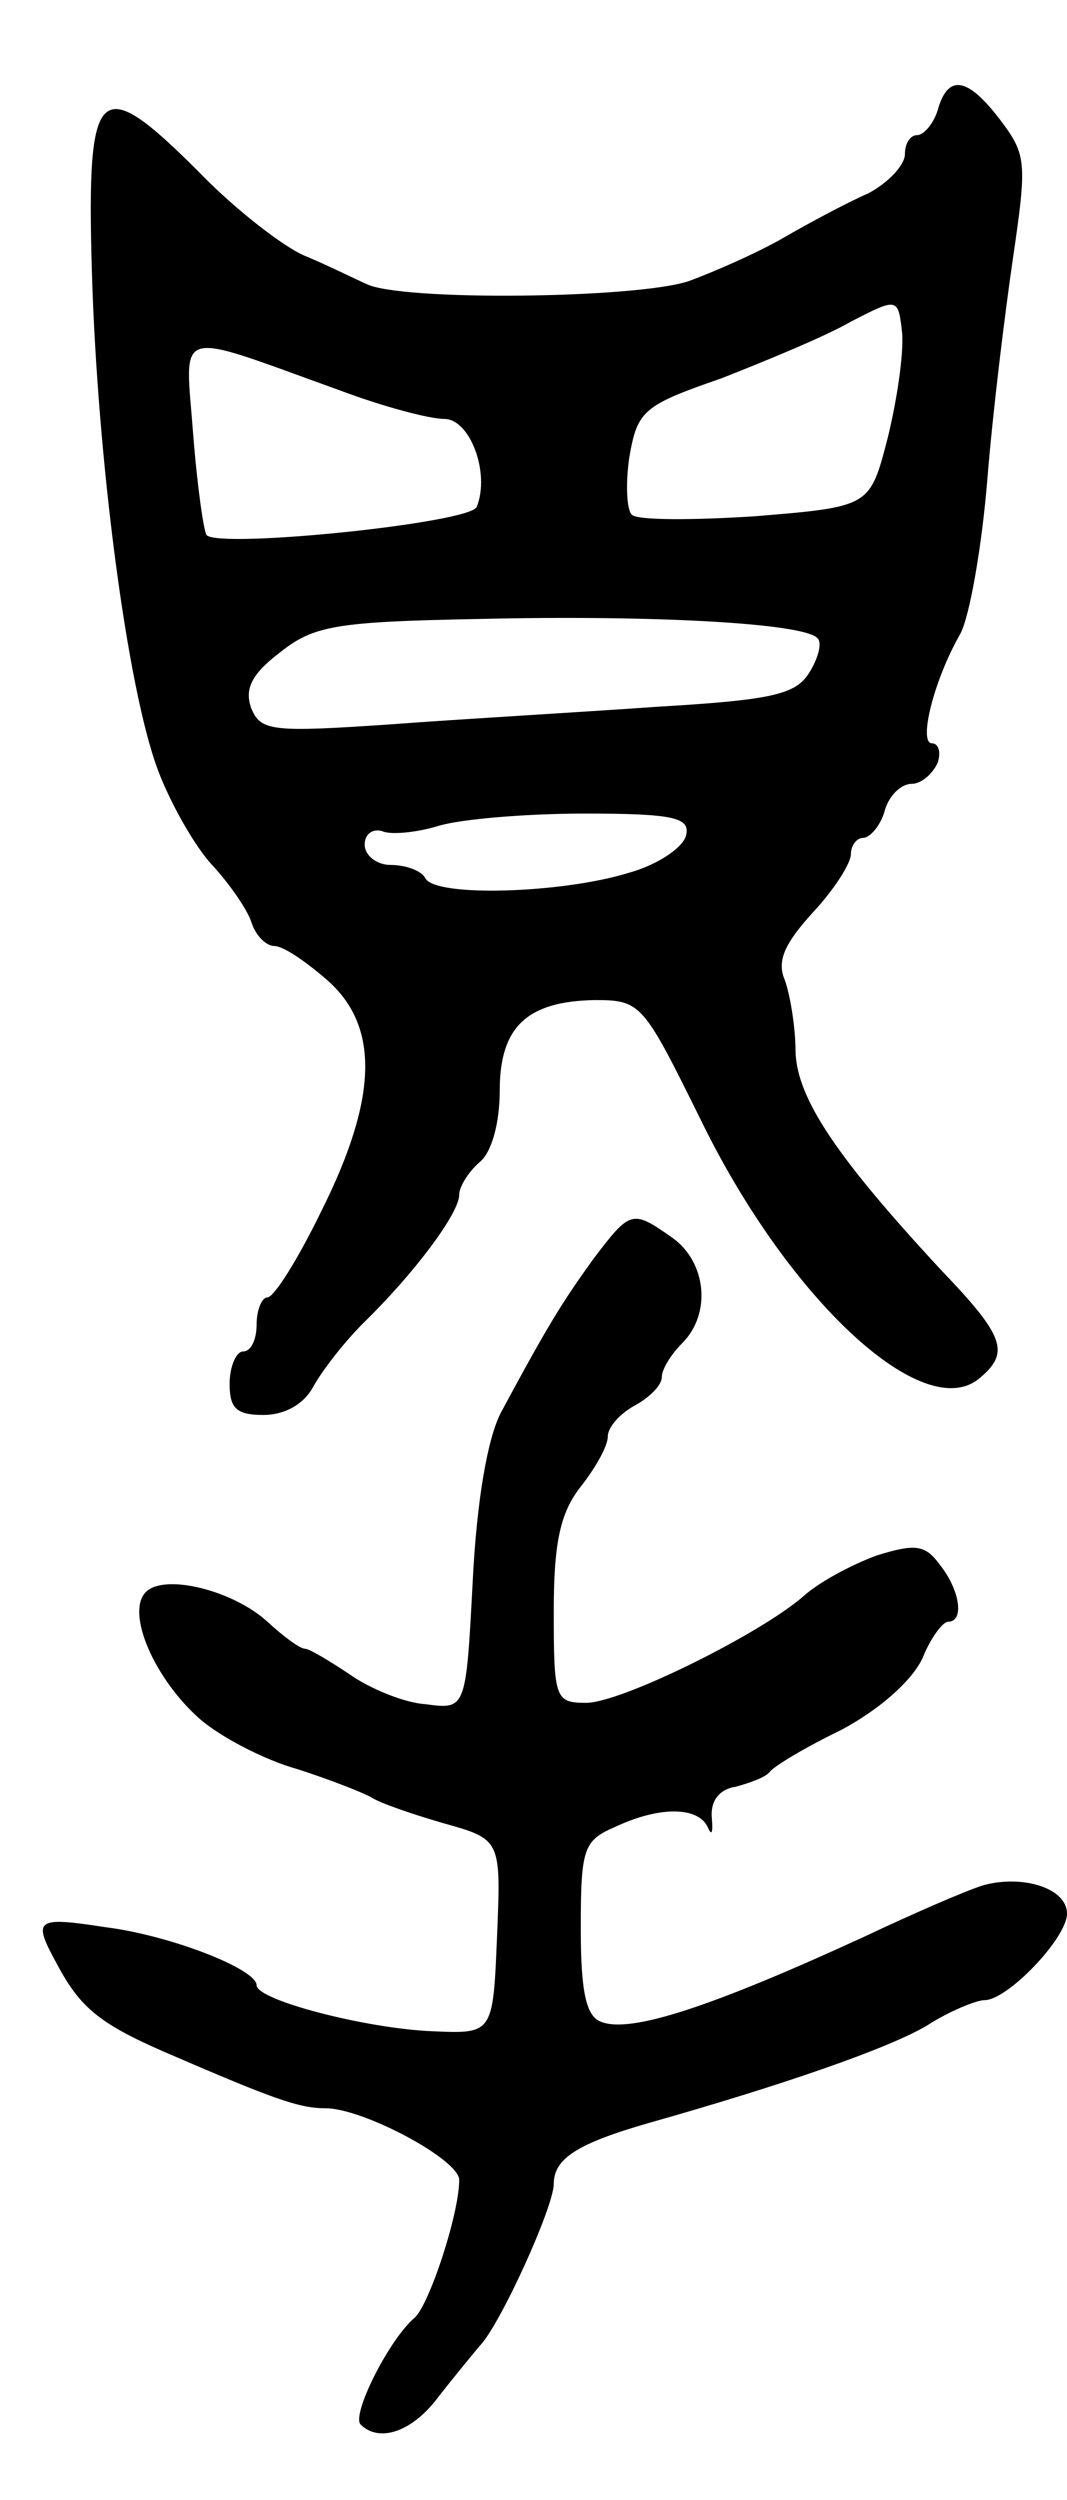 <svg version="1.0" xmlns="http://www.w3.org/2000/svg"
 width="79pt" height="185pt" viewBox="0 0 79 185"
 preserveAspectRatio="xMidYMid meet">
<g transform="translate(0,185) scale(0.1,-0.1)"
fill="#000000" stroke="none">
<path d="M695 1771 c-3 -12 -11 -21 -16 -21 -5 0 -9 -6 -9 -14 0 -8 -12 -21
-27 -29 -16 -7 -44 -22 -63 -33 -19 -11 -51 -25 -70 -32 -39 -13 -214 -15
-239 -2 -9 4 -29 14 -46 21 -16 7 -52 35 -78 62 -74 74 -83 66 -79 -73 4 -139
26 -309 49 -370 9 -24 27 -56 40 -70 13 -14 26 -33 29 -42 3 -10 11 -18 17
-18 7 0 24 -12 39 -25 39 -34 38 -87 -4 -171 -17 -35 -35 -64 -40 -64 -4 0 -8
-9 -8 -20 0 -11 -4 -20 -10 -20 -5 0 -10 -11 -10 -24 0 -18 5 -23 25 -23 16 0
30 8 37 21 6 11 22 32 37 47 37 36 71 81 71 95 0 6 7 17 15 24 9 7 15 29 15
53 0 47 20 66 70 67 35 0 36 -2 80 -91 65 -132 164 -223 205 -189 23 19 19 31
-28 80 -77 83 -107 127 -108 162 0 18 -4 42 -8 53 -6 14 0 27 21 50 15 16 28
36 28 43 0 6 4 12 9 12 5 0 13 9 16 20 3 11 12 20 20 20 7 0 15 7 19 15 3 8 1
15 -4 15 -10 0 1 46 21 81 7 13 16 65 20 114 4 50 13 123 19 164 10 68 10 76
-7 99 -25 34 -40 38 -48 13z m-38 -246 c-13 -50 -13 -50 -98 -57 -46 -3 -87
-3 -91 1 -4 3 -5 23 -2 43 6 34 10 38 68 58 33 13 77 31 96 42 35 18 35 18 38
-9 1 -16 -4 -50 -11 -78z m-405 36 c32 -12 66 -21 77 -21 19 0 34 -40 24 -65
-4 -12 -190 -31 -200 -21 -2 2 -7 36 -10 75 -6 80 -16 77 109 32z m353 -183
c4 -3 1 -15 -6 -26 -10 -16 -28 -20 -113 -25 -56 -4 -144 -9 -197 -13 -88 -6
-96 -5 -103 12 -5 14 0 25 21 41 25 20 41 23 148 25 127 3 239 -3 250 -14z
m-97 -146 c-2 -9 -21 -22 -43 -28 -49 -15 -142 -18 -150 -4 -3 6 -15 10 -26
10 -10 0 -19 7 -19 15 0 8 6 12 13 10 6 -3 26 -1 42 4 17 5 65 9 108 9 66 0
78 -3 75 -16z"/>
<path d="M439 918 c-23 -32 -33 -48 -68 -113 -10 -19 -18 -65 -21 -125 -5 -95
-5 -95 -35 -91 -16 1 -42 12 -56 22 -15 10 -30 19 -33 19 -4 0 -16 9 -28 20
-25 23 -76 36 -90 22 -15 -15 6 -64 40 -94 15 -13 47 -30 72 -37 25 -8 50 -18
55 -21 6 -4 29 -12 53 -19 43 -12 43 -12 40 -84 -3 -72 -3 -72 -48 -70 -49 2
-130 23 -130 34 0 12 -64 37 -112 43 -52 8 -54 6 -36 -27 17 -32 31 -44 79
-65 81 -35 100 -42 120 -42 28 0 99 -38 99 -53 0 -25 -22 -92 -33 -102 -19
-16 -47 -72 -40 -79 14 -14 39 -5 58 21 11 14 25 31 30 37 15 15 55 103 55
120 0 19 18 30 70 45 99 28 177 55 206 72 17 11 37 19 43 19 17 0 61 46 61 64
0 19 -33 29 -62 21 -13 -4 -52 -21 -88 -38 -111 -51 -173 -72 -195 -63 -11 4
-15 22 -15 69 0 59 2 65 25 75 34 16 62 15 69 0 3 -7 4 -4 3 7 -1 12 5 21 18
23 11 3 22 7 25 11 3 4 26 18 53 31 28 15 52 36 60 53 6 15 15 27 19 27 12 0
9 23 -6 42 -11 15 -18 16 -47 7 -19 -7 -43 -20 -54 -30 -32 -28 -135 -79 -161
-79 -23 0 -24 3 -24 68 0 51 5 73 20 92 11 14 20 30 20 37 0 7 9 17 20 23 11
6 20 15 20 21 0 6 7 17 15 25 22 22 18 60 -7 78 -30 21 -31 21 -59 -16z"/>
</g>
</svg>
